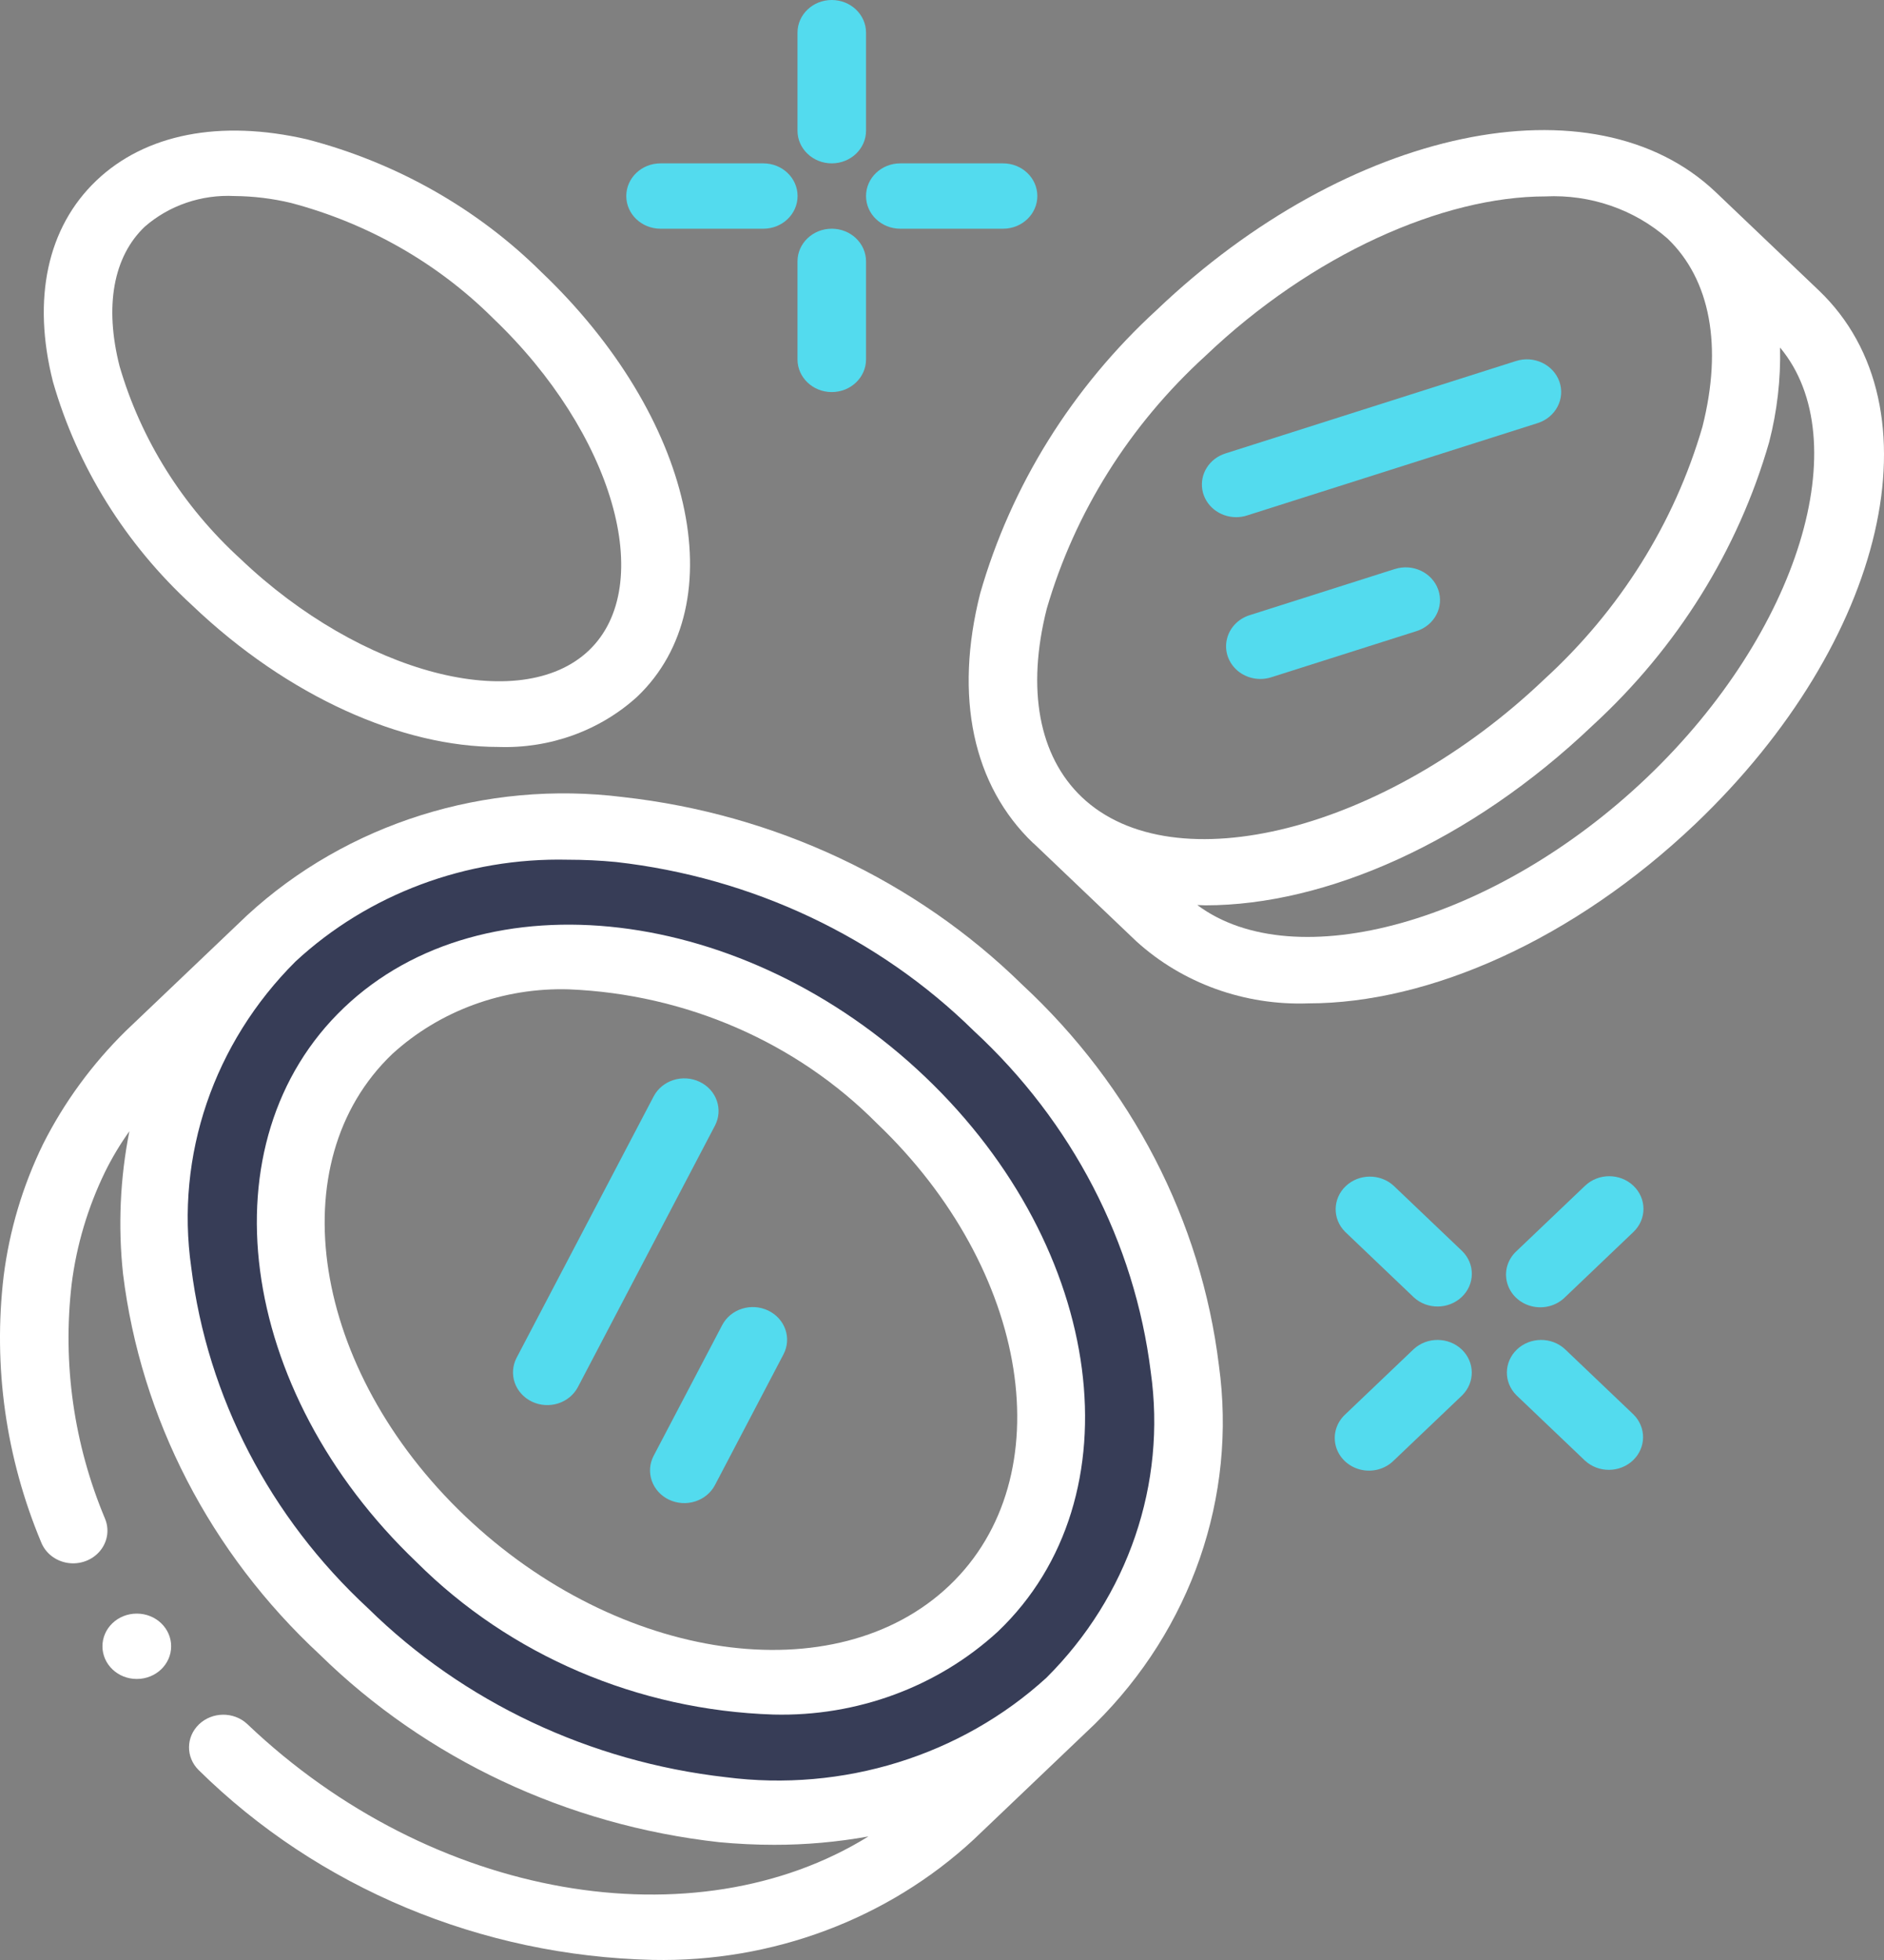 <svg width="50" height="52" viewBox="0 0 50 52" fill="none" xmlns="http://www.w3.org/2000/svg">
<rect x="0" y="0" width="50" height="52" fill="#808080" stroke="none"/>
<path d="M26.488 26.733C20.624 21.151 11.996 20.327 7.196 24.895C2.395 29.463 3.268 37.698 9.132 43.281C14.996 48.863 23.624 49.695 28.415 45.127C33.206 40.559 32.343 32.324 26.488 26.733ZM25.842 42.674C22.479 45.881 16.133 45.057 11.696 40.836C7.259 36.615 6.405 30.556 9.768 27.348C13.132 24.141 19.487 24.965 23.915 29.186C28.343 33.407 29.206 39.458 25.842 42.674Z" fill="#373D57"/>
<path d="M20.524 45.488C22.741 45.546 24.889 44.752 26.485 43.285C30.207 39.735 29.343 33.137 24.557 28.574C19.771 24.011 12.849 23.187 9.128 26.736C5.406 30.284 6.271 36.883 11.057 41.446C13.537 43.921 16.935 45.372 20.524 45.488ZM10.413 27.961C11.671 26.813 13.36 26.195 15.1 26.248C18.204 26.375 21.135 27.65 23.271 29.802C27.347 33.688 28.213 39.188 25.2 42.061C22.186 44.934 16.419 44.107 12.341 40.221C8.264 36.335 7.401 30.834 10.413 27.961Z" fill="white"/>
<path d="M0.097 33.855C-0.187 36.25 0.155 38.675 1.091 40.914C1.206 41.207 1.477 41.417 1.801 41.466C2.124 41.514 2.45 41.393 2.654 41.148C2.858 40.904 2.908 40.573 2.784 40.284C1.959 38.314 1.656 36.18 1.901 34.071C2.03 33.04 2.33 32.034 2.788 31.091C2.973 30.716 3.189 30.355 3.434 30.012C3.187 31.259 3.13 32.533 3.265 33.795C3.737 37.634 5.58 41.201 8.486 43.897C11.313 46.667 15.054 48.425 19.081 48.874C19.578 48.921 20.067 48.944 20.55 48.944C21.388 48.945 22.224 48.87 23.047 48.722C18.457 51.564 11.478 50.426 6.557 45.735C6.201 45.407 5.634 45.412 5.283 45.746C4.932 46.08 4.927 46.621 5.272 46.961C8.438 50.084 12.766 51.893 17.32 51.997C20.495 52.064 23.566 50.913 25.843 48.802L29.057 45.738C31.617 43.211 32.83 39.709 32.349 36.225C31.879 32.386 30.035 28.819 27.129 26.124C24.303 23.353 20.561 21.596 16.535 21.147C12.881 20.689 9.208 21.844 6.557 24.285L3.342 27.348C2.444 28.231 1.701 29.246 1.142 30.355C0.602 31.462 0.25 32.643 0.097 33.855ZM15.07 22.809C15.498 22.809 15.925 22.829 16.351 22.87C19.961 23.278 23.313 24.86 25.843 27.348C28.453 29.76 30.111 32.955 30.54 36.396C30.961 39.362 29.942 42.349 27.772 44.511C25.505 46.58 22.372 47.552 19.262 47.15C15.653 46.74 12.302 45.159 9.771 42.672C7.163 40.259 5.504 37.064 5.075 33.623C4.653 30.658 5.672 27.671 7.843 25.509C9.774 23.72 12.378 22.747 15.07 22.809Z" fill="white"/>
<path d="M3.632 44.544C3.13 44.546 2.721 44.16 2.719 43.681C2.716 43.203 3.121 42.813 3.623 42.81H3.632C4.135 42.81 4.542 43.198 4.542 43.677C4.542 44.156 4.135 44.544 3.632 44.544Z" fill="white"/>
<path d="M8.149 3.697C5.841 3.165 3.854 3.554 2.555 4.793C1.256 6.033 0.848 7.926 1.405 10.127C2.053 12.385 3.329 14.434 5.098 16.058C7.657 18.499 10.687 19.818 13.224 19.817C14.592 19.865 15.923 19.384 16.913 18.482C19.512 16.003 18.395 11.055 14.368 7.218C12.666 5.531 10.517 4.314 8.149 3.697ZM15.628 17.257C13.809 18.986 9.579 17.878 6.383 14.829C4.85 13.431 3.741 11.664 3.173 9.715C2.769 8.124 3.007 6.81 3.841 6.015C4.489 5.449 5.348 5.156 6.225 5.201C6.73 5.205 7.233 5.267 7.723 5.384C9.767 5.925 11.62 6.983 13.087 8.445C16.279 11.489 17.443 15.526 15.628 17.257Z" fill="white"/>
<path d="M48.269 7.704L45.541 5.104C42.297 2.008 35.777 3.381 30.699 8.223C28.455 10.28 26.836 12.878 26.014 15.741C25.318 18.487 25.819 20.841 27.424 22.373H27.429L30.157 24.973C31.384 26.088 33.033 26.682 34.727 26.62C37.918 26.62 41.752 24.944 45 21.853C50.072 17.011 51.513 10.796 48.269 7.704ZM27.781 16.147C28.525 13.595 29.977 11.28 31.985 9.448C34.823 6.742 38.3 5.211 41.013 5.211C42.207 5.153 43.374 5.556 44.254 6.328C45.392 7.416 45.722 9.188 45.181 11.324C44.439 13.877 42.988 16.192 40.981 18.025C36.767 22.042 31.149 23.47 28.707 21.145C27.57 20.059 27.239 18.284 27.781 16.147ZM31.775 24.011C31.848 24.011 31.919 24.019 31.994 24.019C35.186 24.019 39.02 22.342 42.267 19.247C44.511 17.189 46.13 14.592 46.952 11.73C47.164 10.909 47.261 10.065 47.241 9.22C49.291 11.675 47.759 16.762 43.712 20.625C39.677 24.474 34.361 25.94 31.775 24.011Z" fill="white"/>
<path d="M22.074 0C21.572 0 21.165 0.388 21.165 0.867V3.467C21.165 3.946 21.572 4.334 22.074 4.334C22.577 4.334 22.984 3.946 22.984 3.467V0.867C22.984 0.388 22.577 0 22.074 0Z" fill="#53DBEE"/>
<path d="M21.165 9.535C21.165 10.014 21.572 10.402 22.074 10.402C22.577 10.402 22.984 10.014 22.984 9.535V6.935C22.984 6.456 22.577 6.068 22.074 6.068C21.572 6.068 21.165 6.456 21.165 6.935V9.535Z" fill="#53DBEE"/>
<path d="M26.621 4.334H23.893C23.391 4.334 22.984 4.722 22.984 5.201C22.984 5.68 23.391 6.068 23.893 6.068H26.621C27.123 6.068 27.53 5.68 27.53 5.201C27.53 4.722 27.123 4.334 26.621 4.334Z" fill="#53DBEE"/>
<path d="M20.258 4.334H17.53C17.028 4.334 16.621 4.722 16.621 5.201C16.621 5.68 17.028 6.068 17.53 6.068H20.258C20.76 6.068 21.167 5.68 21.167 5.201C21.167 4.722 20.76 4.334 20.258 4.334Z" fill="#53DBEE"/>
<path d="M43.35 31.46C42.995 31.121 42.42 31.121 42.065 31.46L40.247 33.193C40.01 33.411 39.915 33.733 39.999 34.036C40.082 34.339 40.33 34.576 40.648 34.655C40.966 34.735 41.304 34.644 41.532 34.419L43.35 32.685C43.705 32.347 43.705 31.798 43.35 31.46Z" fill="#53DBEE"/>
<path d="M37.519 35.793L35.701 37.526C35.465 37.744 35.37 38.066 35.453 38.37C35.536 38.673 35.784 38.909 36.102 38.989C36.42 39.068 36.758 38.978 36.986 38.752L38.805 37.019C39.149 36.678 39.144 36.138 38.794 35.803C38.443 35.469 37.876 35.464 37.519 35.793Z" fill="#53DBEE"/>
<path d="M41.532 35.793C41.175 35.464 40.608 35.469 40.258 35.803C39.907 36.138 39.902 36.678 40.247 37.019L42.065 38.752C42.422 39.081 42.989 39.076 43.34 38.742C43.69 38.407 43.695 37.867 43.35 37.526L41.532 35.793Z" fill="#53DBEE"/>
<path d="M38.806 33.193L36.988 31.46C36.631 31.131 36.064 31.136 35.714 31.47C35.363 31.805 35.358 32.345 35.703 32.685L37.521 34.419C37.877 34.748 38.445 34.743 38.795 34.408C39.146 34.074 39.151 33.533 38.806 33.193Z" fill="#53DBEE"/>
<path d="M14.118 37.187C14.334 37.29 14.583 37.306 14.812 37.234C15.041 37.161 15.23 37.004 15.338 36.798L18.974 29.864C19.199 29.435 19.017 28.915 18.567 28.701C18.118 28.487 17.572 28.66 17.347 29.089L13.71 36.023C13.603 36.229 13.585 36.467 13.661 36.686C13.738 36.904 13.902 37.084 14.118 37.187Z" fill="#53DBEE"/>
<path d="M17.755 39.788C17.971 39.89 18.22 39.907 18.449 39.834C18.678 39.761 18.867 39.605 18.975 39.399L20.793 35.932C21.018 35.503 20.835 34.983 20.386 34.769C19.936 34.555 19.39 34.728 19.166 35.157L17.347 38.624C17.239 38.83 17.222 39.068 17.298 39.286C17.375 39.505 17.539 39.685 17.755 39.788Z" fill="#53DBEE"/>
<path d="M32.807 13.721C32.905 13.721 33.002 13.706 33.095 13.676L40.809 11.225C41.286 11.073 41.544 10.582 41.386 10.127C41.227 9.672 40.711 9.426 40.234 9.578L32.52 12.031C32.096 12.166 31.838 12.573 31.909 12.993C31.98 13.413 32.361 13.721 32.807 13.721Z" fill="#53DBEE"/>
<path d="M37.019 15.096L33.162 16.322C32.853 16.42 32.623 16.668 32.558 16.972C32.492 17.275 32.602 17.589 32.845 17.795C33.089 18.001 33.429 18.067 33.737 17.969L37.594 16.744C38.071 16.592 38.329 16.101 38.17 15.646C38.011 15.191 37.495 14.945 37.018 15.097L37.019 15.096Z" fill="#53DBEE"/>
</svg>
